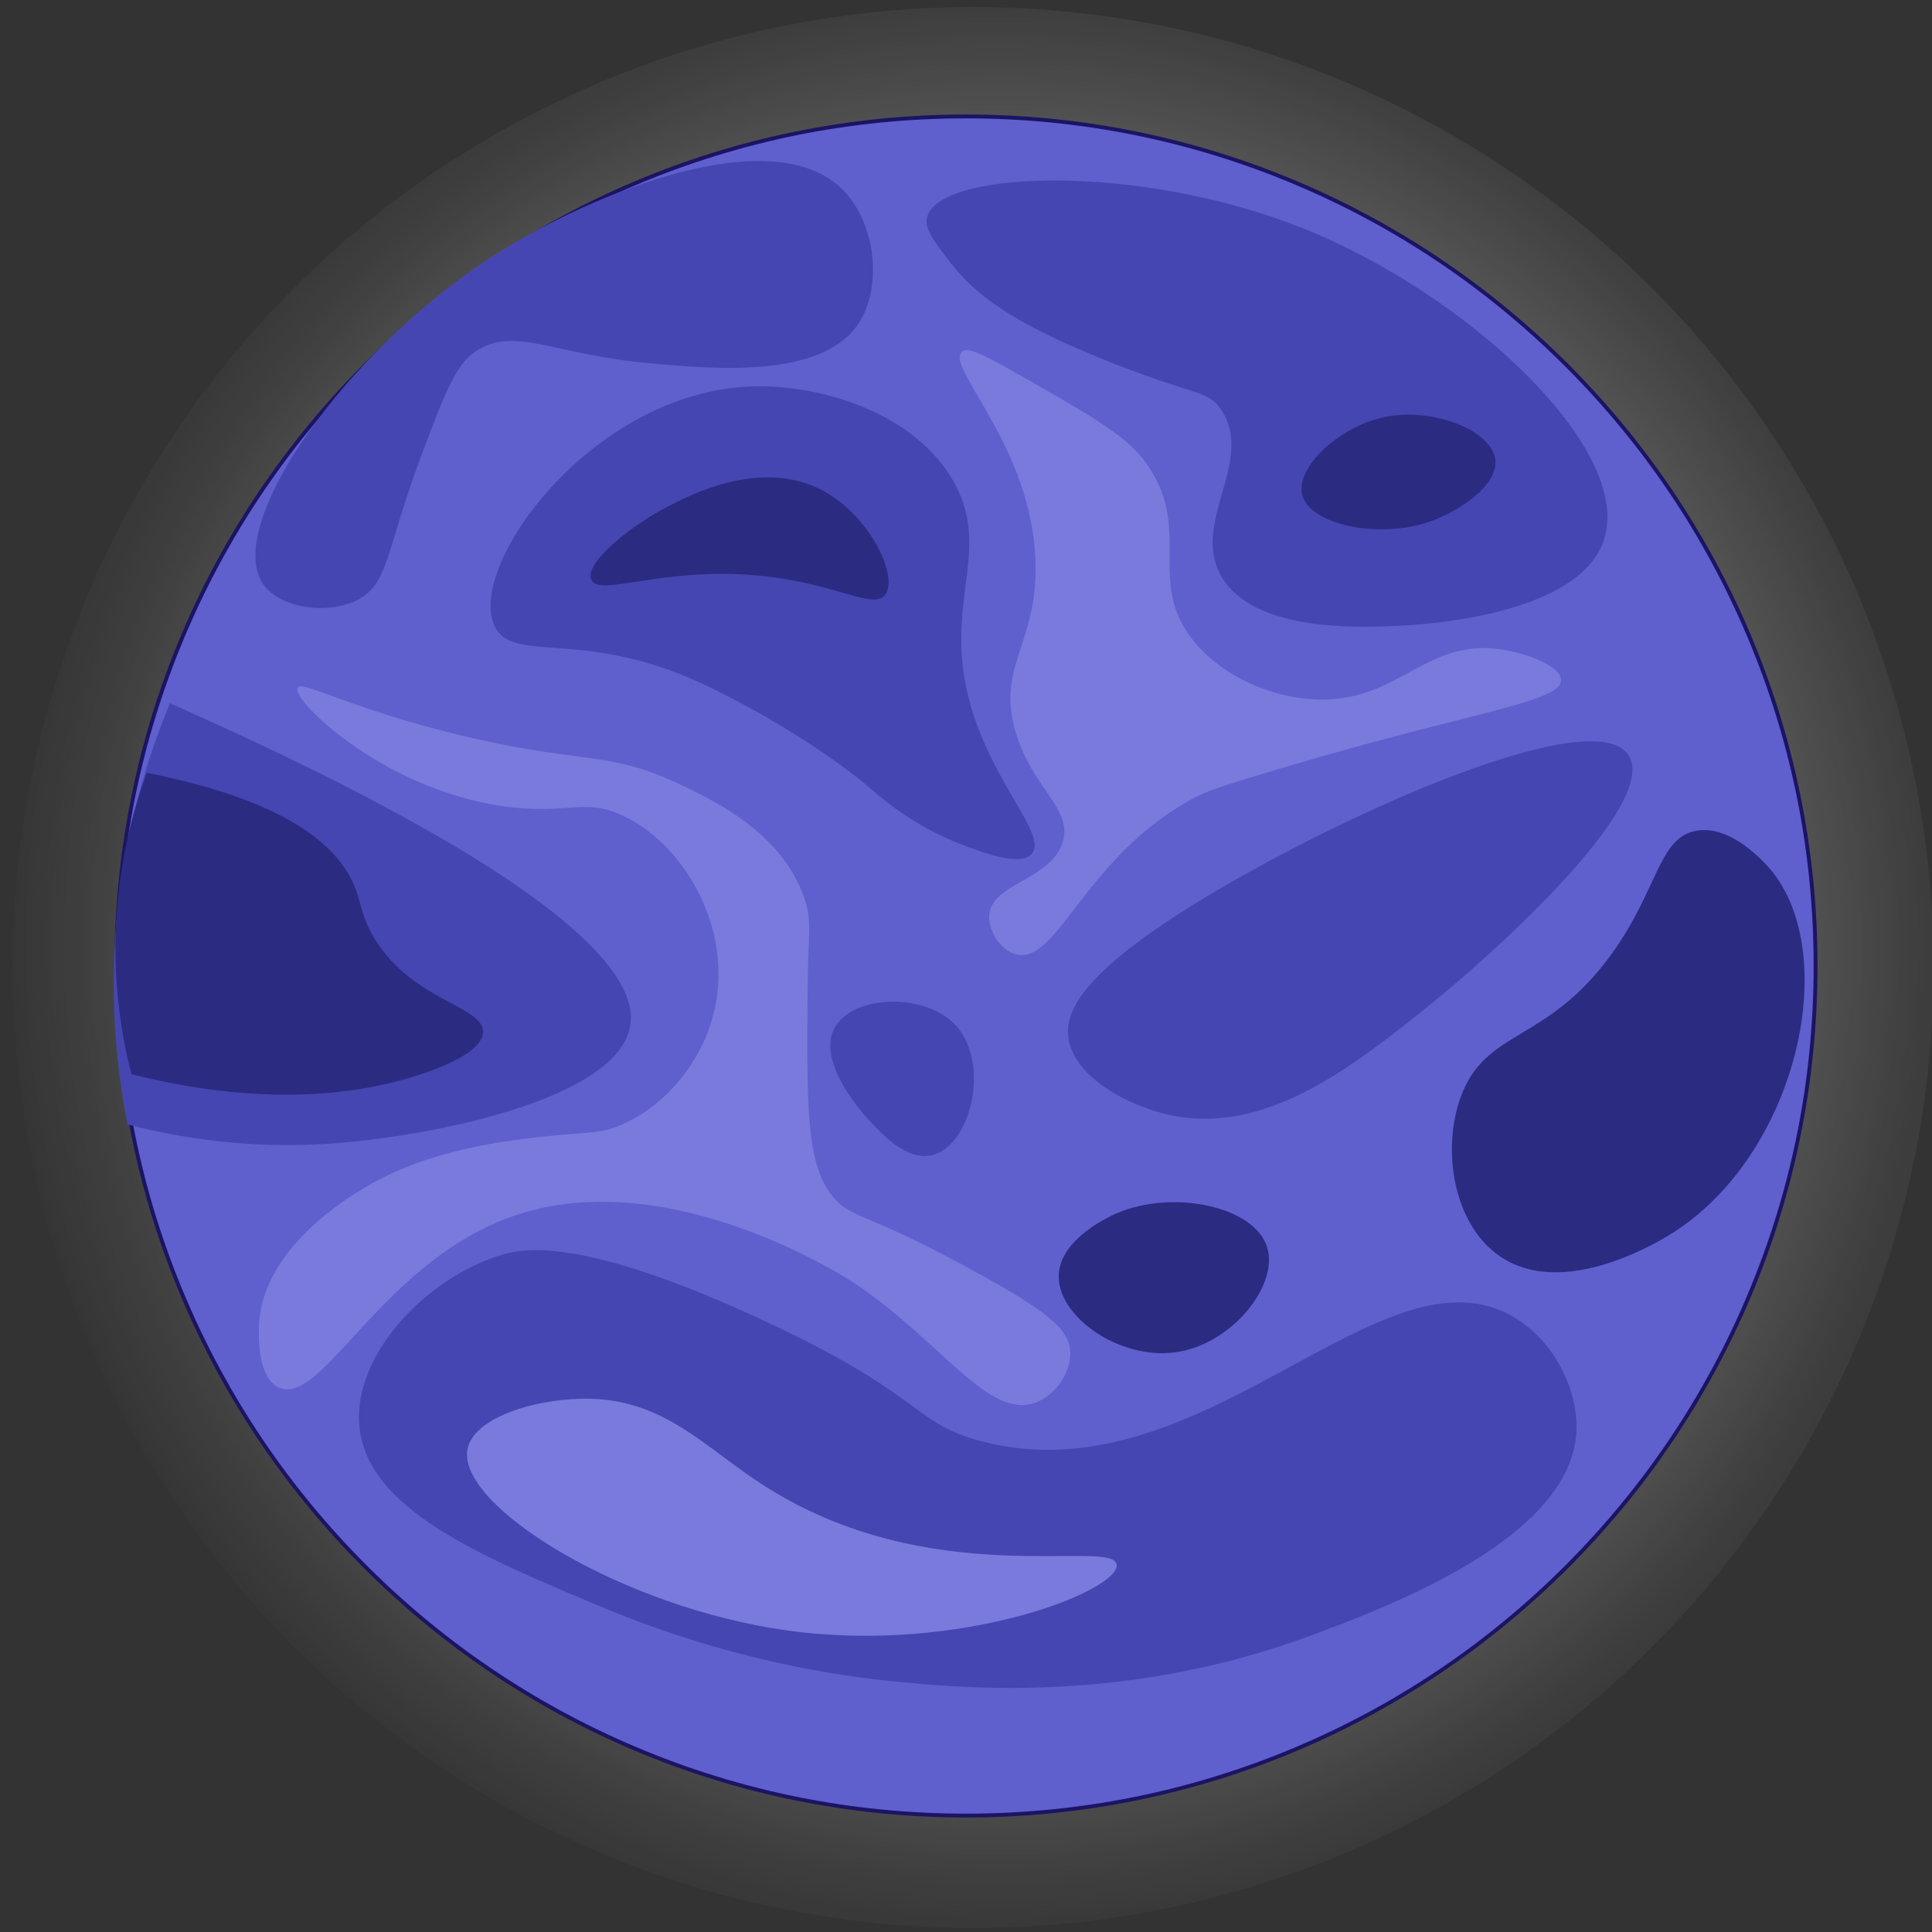 <?xml version="1.0" encoding="UTF-8"?>
<svg id="_Слой_1" data-name="Слой 1" xmlns="http://www.w3.org/2000/svg" xmlns:xlink="http://www.w3.org/1999/xlink" viewBox="0 0 500 500">
  <rect x="0" y="0" width="500" height="500" fill="#333333" stroke="none"/>
  <defs>
    <style>
      .cls-1 {
        fill: #5f5fce;
      }

      .cls-2 {
        fill: #4646b2;
      }

      .cls-3 {
        fill: #2b2b82;
      }

      .cls-4 {
        fill: #7a7add;
      }

      .cls-5 {
        fill: #1b1464;
      }

      .cls-6 {
        fill: url(#_Безымянный_градиент_11);
      }
    </style>
    <radialGradient id="_Безымянный_градиент_11" data-name="Безымянный градиент 11" cx="1492.68" cy="1185.46" fx="1492.68" fy="1185.46" r="526.75" gradientTransform="translate(-546.97 -407.44) scale(.54 .55)" gradientUnits="userSpaceOnUse">
      <stop offset="0" stop-color="#fff"/>
      <stop offset=".13" stop-color="#fff" stop-opacity=".83"/>
      <stop offset=".42" stop-color="#fff" stop-opacity=".48"/>
      <stop offset=".66" stop-color="#fff" stop-opacity=".22"/>
      <stop offset=".83" stop-color="#fff" stop-opacity=".06"/>
      <stop offset=".92" stop-color="#fff" stop-opacity="0"/>
    </radialGradient>
  </defs>
  <ellipse class="cls-6" cx="251.81" cy="250.4" rx="248.6" ry="248.58"/>
  <g>
    <path class="cls-1" d="m250,469.87c-58.73,0-113.94-22.87-155.47-64.4S30.13,308.73,30.13,250s22.87-113.94,64.4-155.47C136.06,53,191.27,30.13,250,30.13s113.94,22.87,155.47,64.4,64.4,96.74,64.4,155.47-22.87,113.94-64.4,155.47c-41.53,41.53-96.74,64.4-155.47,64.4Z"/>
    <path class="cls-5" d="m250,30.63c29.62,0,58.34,5.8,85.39,17.24,26.12,11.05,49.58,26.87,69.73,47.01,20.15,20.15,35.96,43.61,47.01,69.73,11.44,27.04,17.24,55.77,17.24,85.39s-5.8,58.34-17.24,85.39c-11.05,26.12-26.87,49.58-47.01,69.73-20.15,20.15-43.61,35.96-69.73,47.01-27.04,11.44-55.77,17.24-85.39,17.24s-58.34-5.8-85.39-17.24c-26.12-11.05-49.58-26.87-69.73-47.01-20.15-20.15-35.96-43.61-47.01-69.73-11.44-27.04-17.24-55.77-17.24-85.39s5.8-58.34,17.24-85.39c11.05-26.12,26.87-49.58,47.01-69.73,20.15-20.15,43.61-35.96,69.73-47.01,27.04-11.44,55.77-17.24,85.39-17.24m0-1c-121.71,0-220.37,98.66-220.37,220.37s98.66,220.37,220.37,220.37,220.37-98.66,220.37-220.37S371.71,29.63,250,29.63h0Z"/>
  </g>
  <path class="cls-2" d="m276.5,268.5c-.83-6.13,2.36-16.25,35-36,36.66-22.19,101.17-50.91,110-37,7.88,12.42-33.98,50.52-52,65-19.81,15.92-42.37,33.52-67,28-10.47-2.35-24.59-9.6-26-20Z"/>
  <path class="cls-2" d="m253,188c-11.19-29.93,4.56-43.73-6-63-9.83-17.93-34.14-25.47-52-25-41.63,1.1-74.34,46.48-67,62,4.82,10.2,23.37.01,56,16,25.44,12.46,40,25,40,25,3.77,3.25,12.4,11.02,26,16,5.52,2.02,14.17,5.19,17,2,3.84-4.34-7.47-15.52-14-33Z"/>
  <path class="cls-2" d="m93,369c-1.63-18.3,16.97-37.85,36-44,6.07-1.96,20.64-5.29,67,16,43.88,20.15,39.66,27.19,58,32,57.45,15.08,103.77-52.67,138-32,10.52,6.35,16.31,18.9,16,29-.86,27.86-48.38,45.65-68,53-47.91,17.94-90.21,14.04-110,12-11.82-1.22-40.43-4.96-74-19-32.07-13.41-61.09-25.55-63-47Z"/>
  <path class="cls-2" d="m44,182c113.66,50.37,121.1,74.2,119,84-4.03,18.8-52.21,28.29-78,30-21.27,1.41-39.21-1.68-52-5-2.53-12.82-4.6-30.35-3-51,1.93-24.8,8.43-44.66,14-58Z"/>
  <path class="cls-2" d="m247,265c-8.17-8.26-26.4-7.41-31,1-4.91,8.97,7.81,22.72,9,24,3.35,3.62,9.59,10.36,16,9,8.32-1.76,13.35-16.38,10-27-.48-1.54-1.43-4.4-4-7Z"/>
  <path class="cls-2" d="m240,56c3.64-12.06,55.12-13.69,97,3,42.88,17.08,86.17,57.54,78,81-7.01,20.11-49.76,21.83-54,22-9.87.4-36.86,1.49-45-13-7.85-13.96,8.92-29.74,0-43-3.37-5-6.21-3.44-28-12-26.55-10.43-35.86-18.07-42-26-4.56-5.89-6.92-8.94-6-12Z"/>
  <path class="cls-2" d="m68,151c4.44,6.68,17.4,8.23,25,4,7.6-4.23,6.87-12.58,16-37,5.88-15.73,8.92-23.66,14-27,10.22-6.73,19.67.69,45,3,16.64,1.51,44.35,4.04,54-10,6.5-9.45,4.75-26.32-4-35-18.07-17.92-64.37.65-90,17-38.81,24.76-70.06,69.87-60,85Z"/>
  <path class="cls-3" d="m337,128c1.92,7.81,19.76,11.6,33,7,7.47-2.59,17.78-9.35,17-16-.9-7.68-16.4-13.76-29-11-11.55,2.53-22.73,12.96-21,20Z"/>
  <path class="cls-3" d="m229,154c3.7-4.52-3.63-20.34-16-27-15.74-8.48-34.01.92-40,4-9.88,5.08-21.83,14.75-20,19,2.22,5.16,21.46-5.14,51,0,14.94,2.6,22.25,7.36,25,4Z"/>
  <path class="cls-3" d="m289,314c14.51-6.26,35.89-1.85,39,9,2.82,9.83-9.31,25.09-24,27-14.48,1.88-30.37-9.35-30-20,.33-9.48,13.42-15.32,15-16Z"/>
  <path class="cls-3" d="m125,267c-.01-6.72-18.09-7.89-28-24-3.39-5.51-3.38-8.8-5-13-3.91-10.18-16.11-22.49-54-30-3.41,9.24-7.3,22.98-8,40-.65,15.74,1.65,28.84,4,38,37.52,9.46,62.26,4.21,75,0,4.77-1.58,16.01-5.7,16-11Z"/>
  <path class="cls-3" d="m439,215c-9.83,1.75-9.85,15.24-22,32-16.82,23.21-32.56,19.14-39,37-4.88,13.52-1.93,32.66,10,41,16.63,11.62,41.82-3.97,45-6,31.54-20.09,43.4-70.24,26-93-.42-.56-10-12.78-20-11Z"/>
  <path class="cls-4" d="m153,362c19.05.58,29.39,12.46,44,22,43.7,28.53,91.36,13.81,92,21,.6,6.69-40.34,23.12-85,17-43.19-5.92-85.87-32.4-83-47,1.68-8.53,18.99-13.4,32-13Z"/>
  <path class="cls-4" d="m208,232c-5.84-16.27-22.21-24.34-32-29-19.04-9.06-25.37-4.98-58-13-28.32-6.96-39.93-14.06-41-12-1.68,3.24,23.47,27.6,56,31,14.47,1.51,18.48-2.37,28,2,15.78,7.23,28.64,28.83,24,50-2.93,13.39-12.51,25-24,30-5.95,2.59-9,1.92-19,3-10.77,1.16-30.37,3.28-47,13-4.38,2.56-27.87,16.29-28,37-.02,3.04-.08,12.44,5,15,11.42,5.76,27.25-34,63-45,39.51-12.16,84.08,16.72,86,18,22.67,15.09,34.75,35.5,47,31,5.21-1.92,9.18-7.88,9-13-.21-6-6.08-10.61-23-20-31.38-17.42-33.86-14.16-39-21-6.31-8.4-6.2-22.93-6-52,.11-16.04,1.31-18.57-1-25Z"/>
  <path class="cls-4" d="m263,247c-4.09-1.02-7.18-6.1-7-10,.38-8.43,15.93-9.15,19-19,2.69-8.64-7.53-13.66-12-28-5.38-17.27,5.4-22.96,5-44-.58-30.39-23.69-51.11-19-55,1.16-.96,3.45-.41,13,5,19.36,10.98,29.04,16.47,34,23,13.38,17.61.12,31.28,13,47,8.1,9.88,22.45,15.61,35,15,18.64-.91,25.66-15.43,44-13,7.07.94,16,4.42,16,8,0,5.86-23.94,8.27-73,23-11.83,3.55-17.8,5.36-21,7-29.03,14.91-36.12,43.7-47,41Z"/>
</svg>